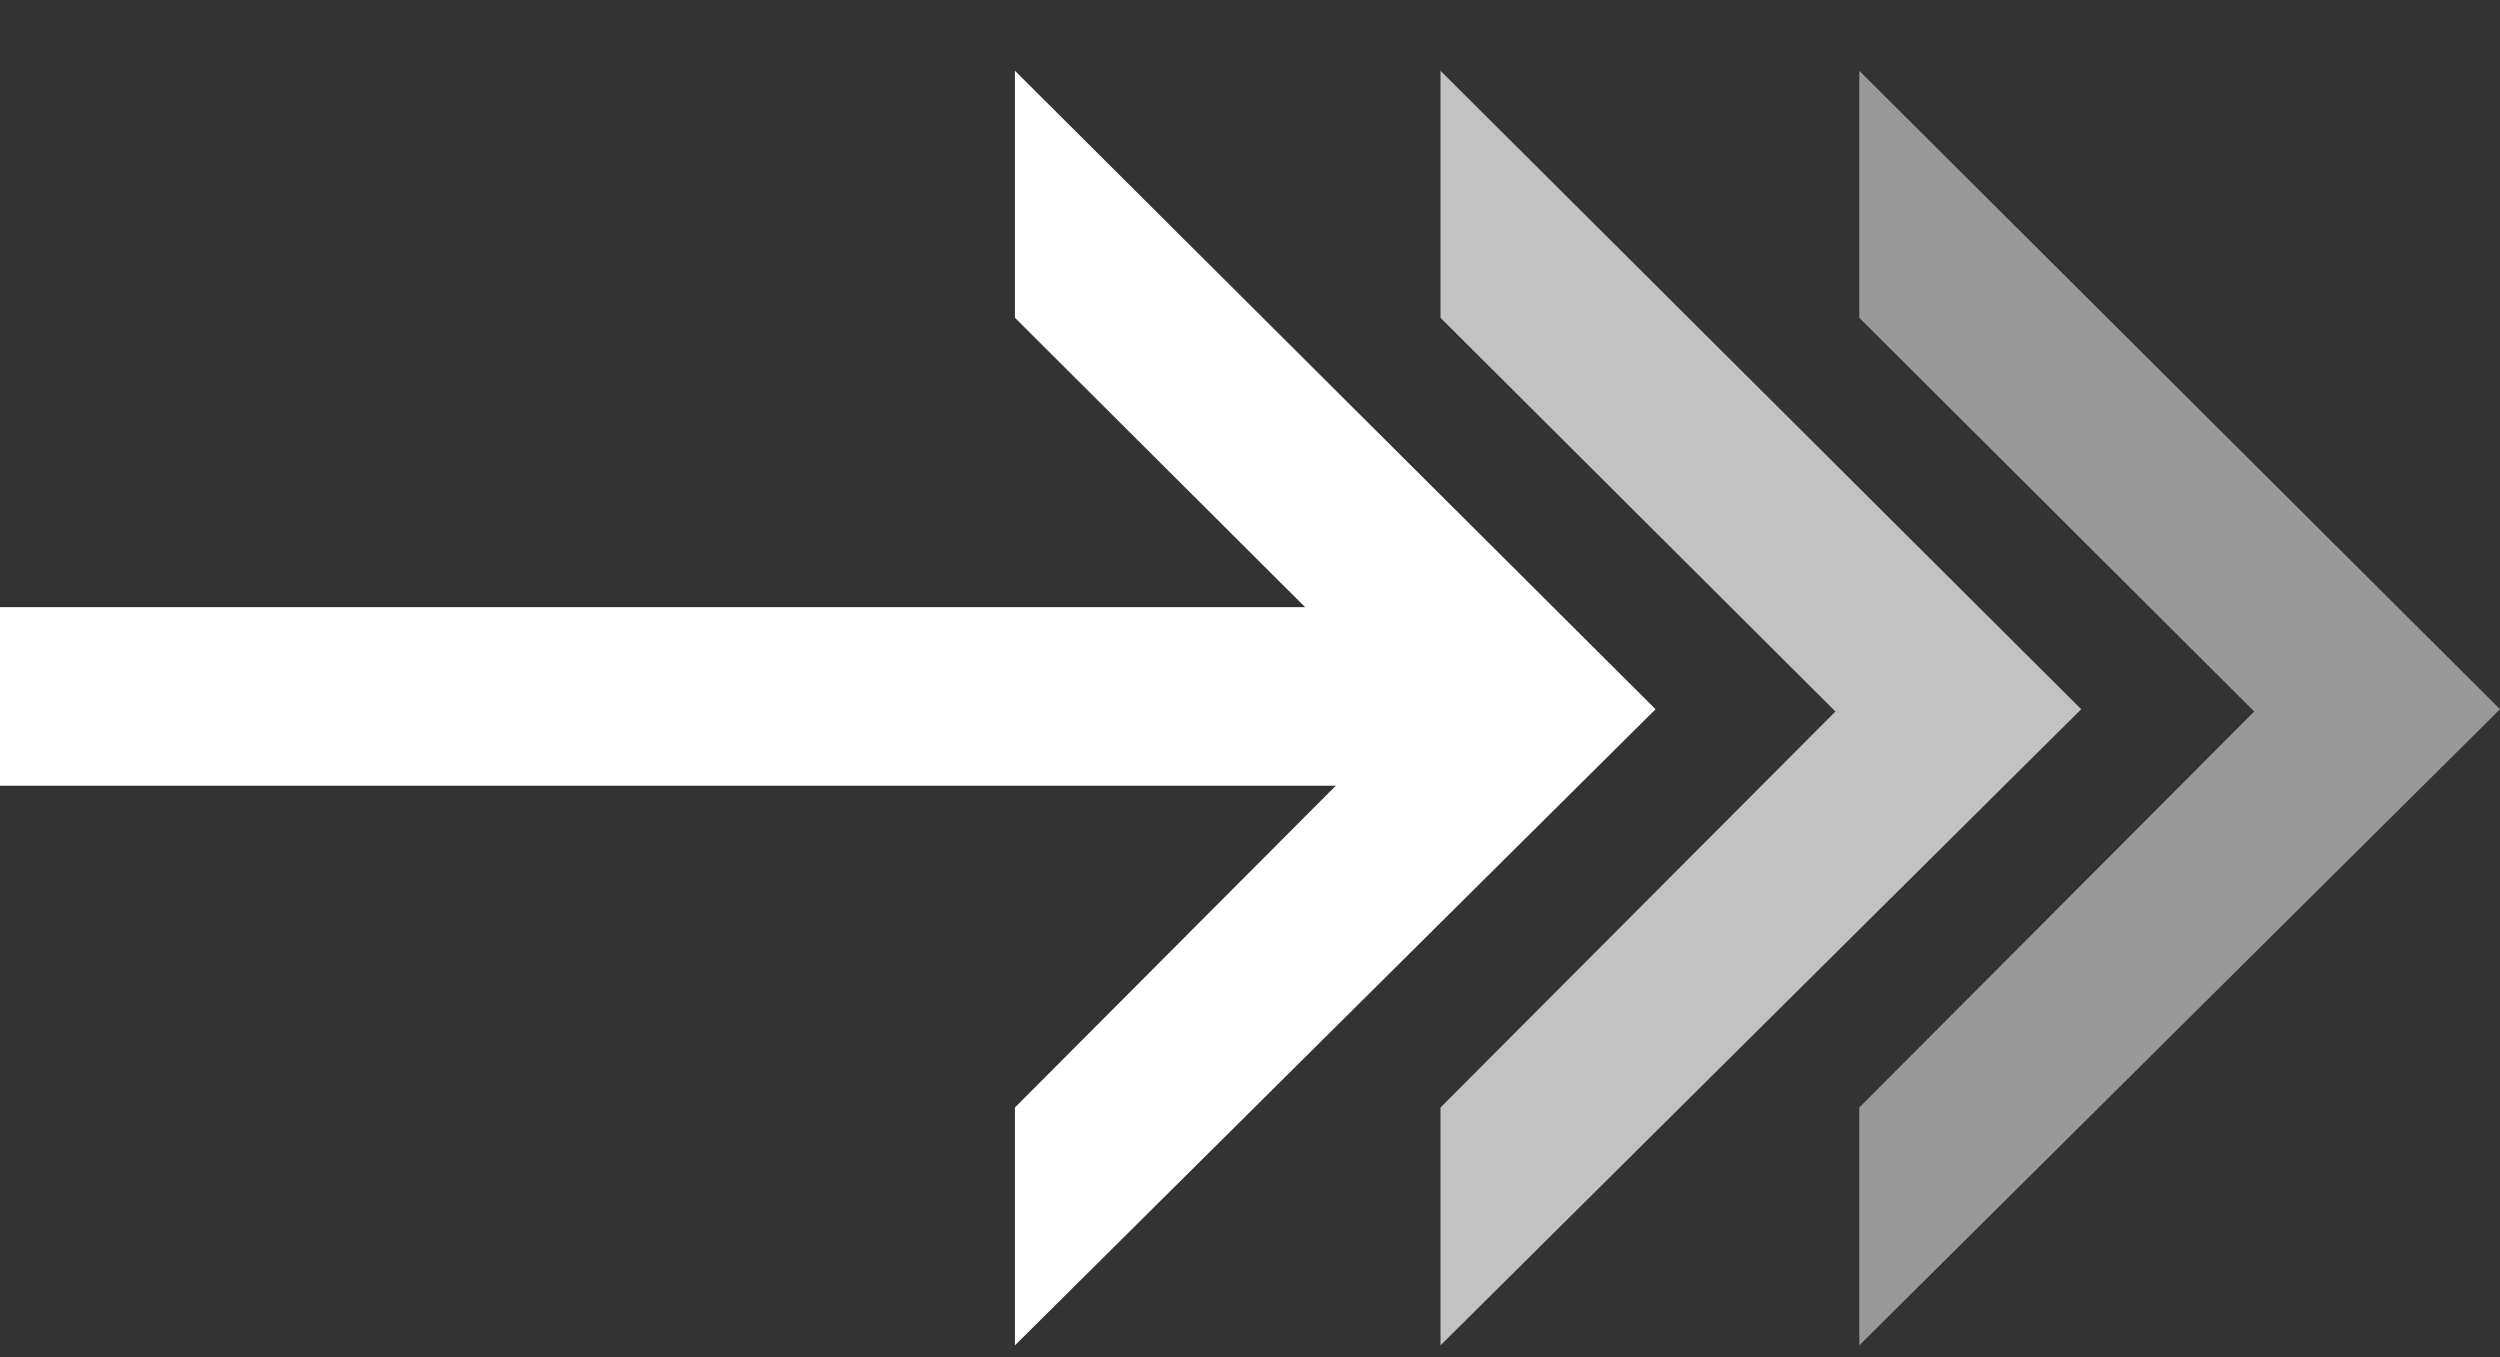 <svg width="35" height="19" viewBox="0 0 35 19" fill="none" xmlns="http://www.w3.org/2000/svg">
<rect x="0" y="0" width="35" height="19" fill="#333333" stroke="none"/>
<path d="M26.03 0.991V4.449L31.559 9.961L26.03 15.505V18.835L35 9.929L26.03 0.991Z" fill="white" fill-opacity="0.5"/>
<path d="M20.167 0.991V4.449L25.696 9.961L20.167 15.505V18.835L29.137 9.929L20.167 0.991Z" fill="white" fill-opacity="0.7"/>
<path d="M14.209 0.991V4.449L19.737 9.961L14.209 15.505V18.835L23.178 9.929L14.209 0.991Z" fill="white"/>
<line x1="-1.09278e-07" y1="9.75" x2="21" y2="9.75" stroke="white" stroke-width="2.5"/>
</svg>
